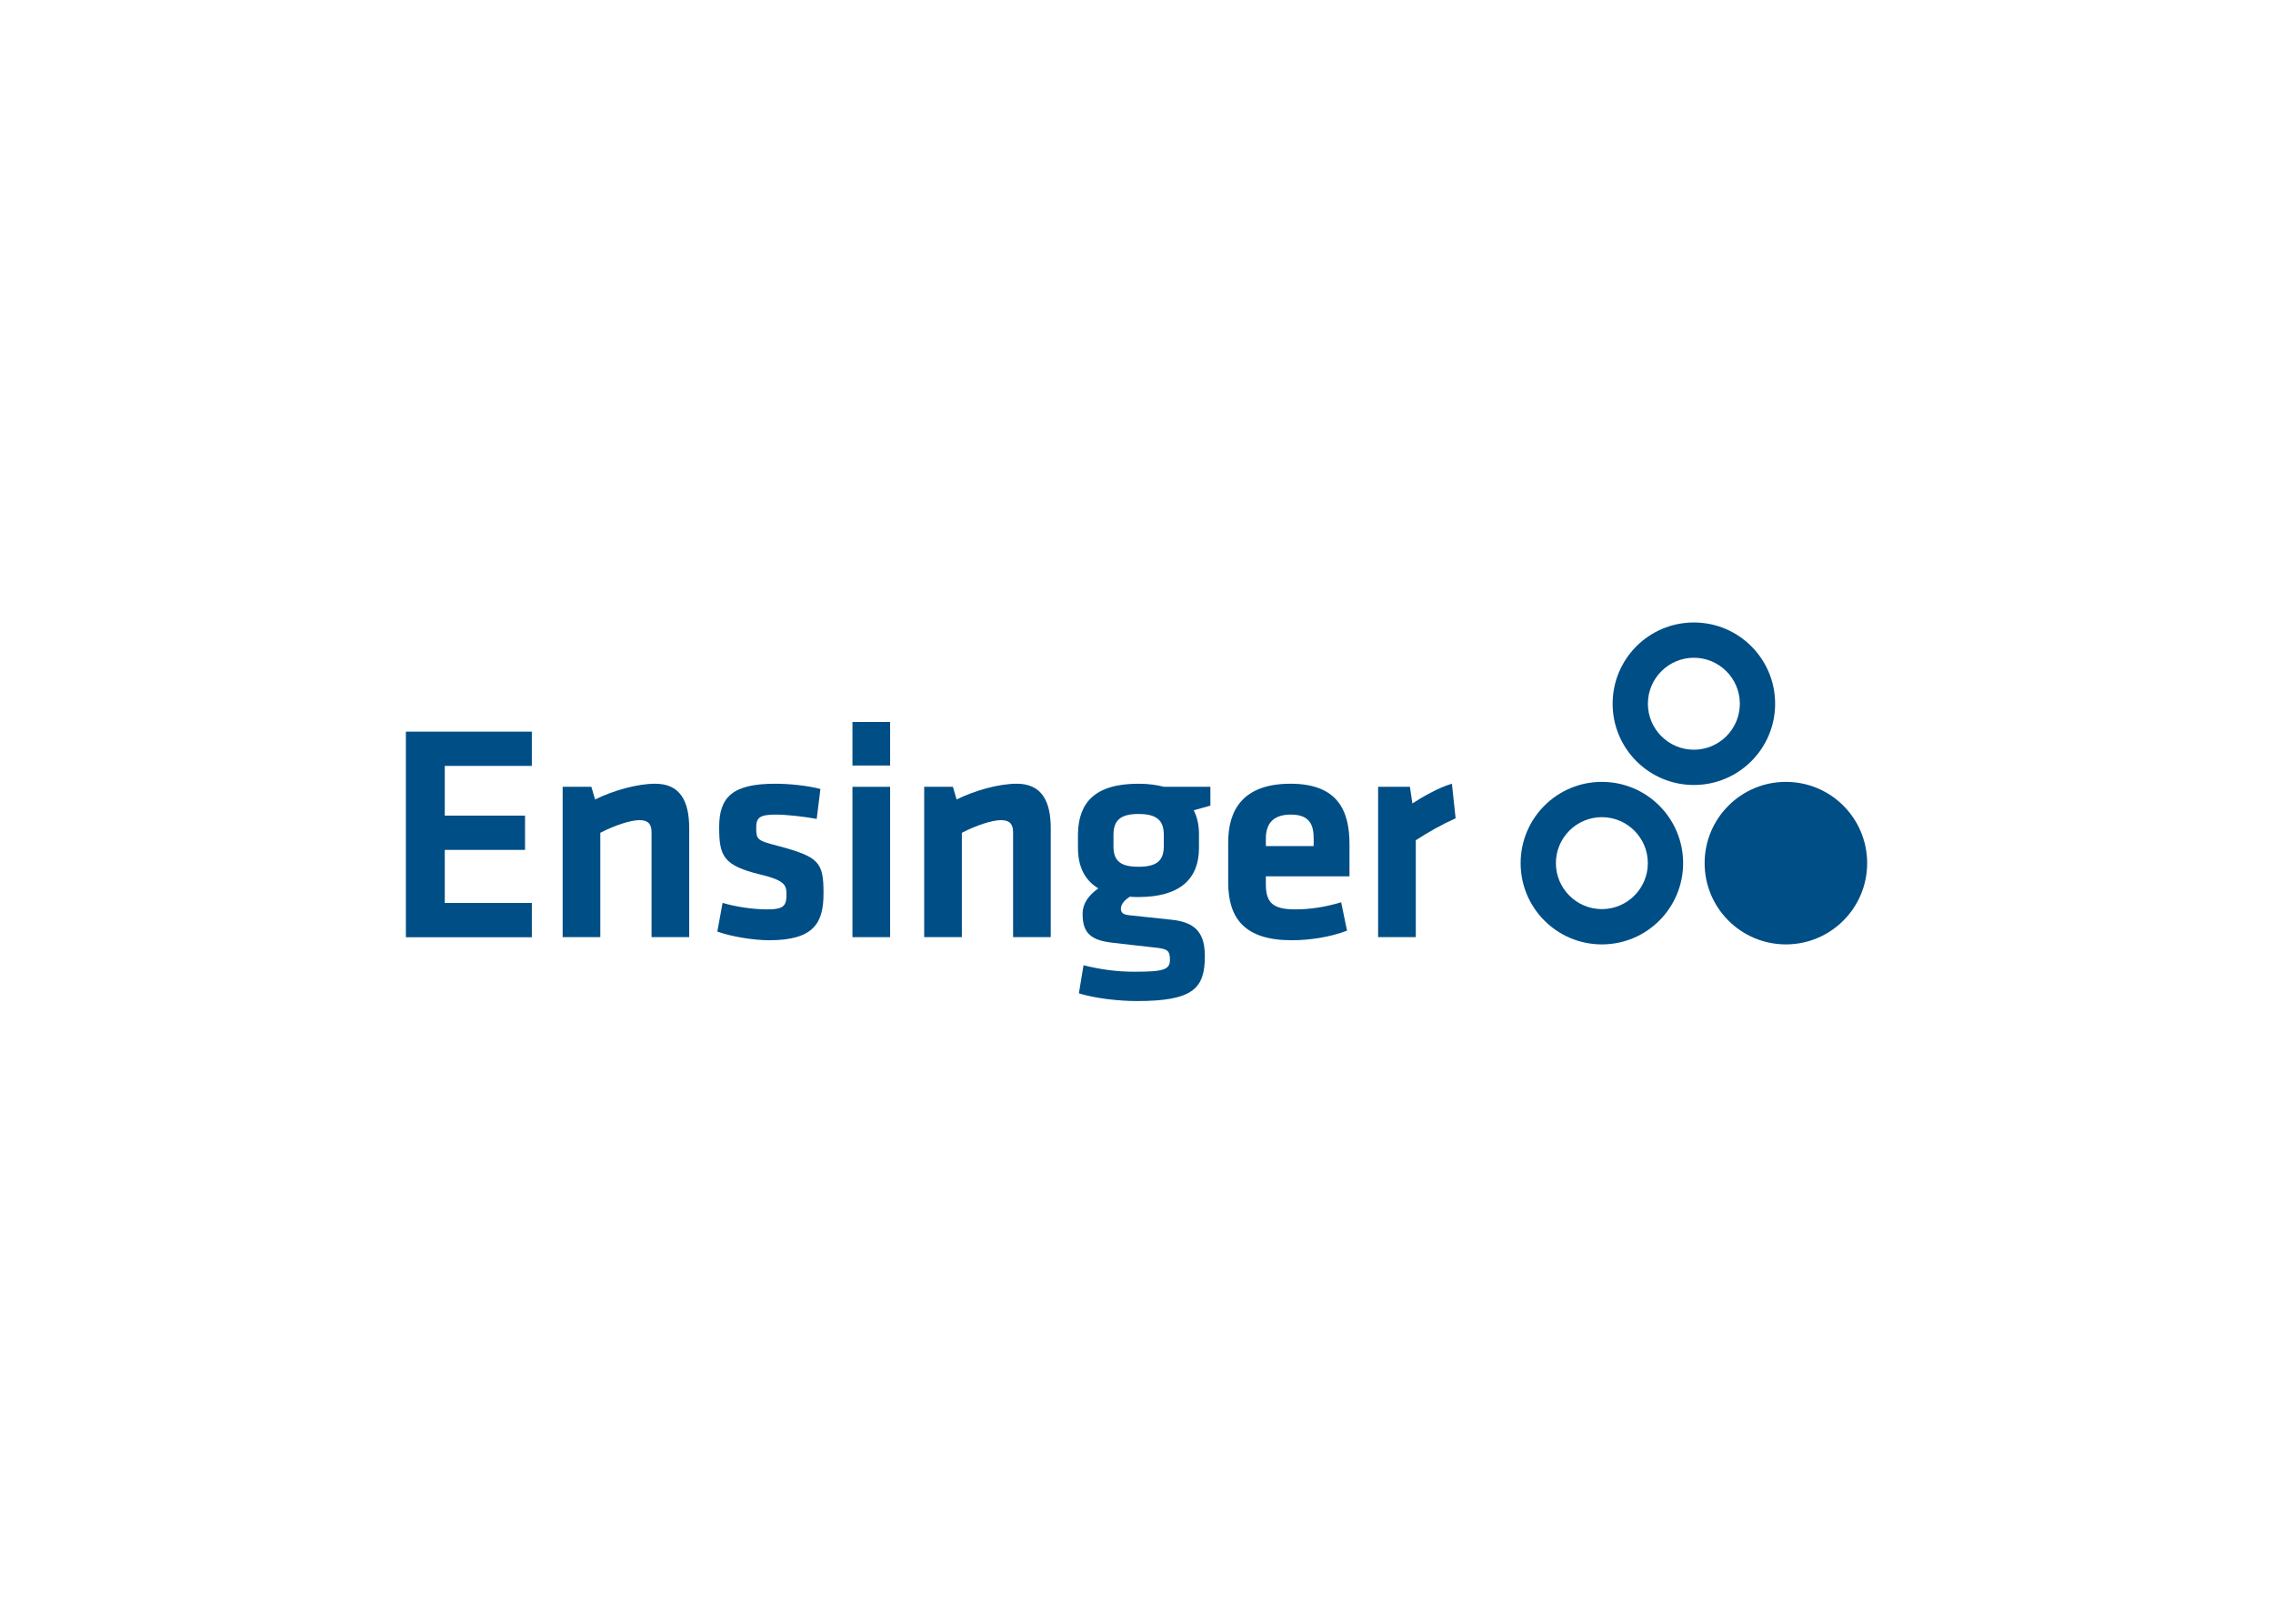 <svg clip-rule="evenodd" fill-rule="evenodd" stroke-linejoin="round" stroke-miterlimit="2" viewBox="0 0 560 400" xmlns="http://www.w3.org/2000/svg"><g fill="#004e86" fill-rule="nonzero"><path d="m0 0h12.216v-3.323h-8.444v-4.822h7.786v-3.324h-7.786v-5.147h8.444v-3.324h-12.216z" transform="matrix(2.54 0 0 -2.54 99.998 180.237)"/><g transform="matrix(2.54 0 0 -2.54 -943.991 2190.944)"><path d="m0 0v10.18c0 .779-.33 1.168-1.169 1.168-.897 0-2.484-.539-3.802-1.228v-10.12h-3.652v14.581h2.784l.36-1.227c1.826.898 4.13 1.526 5.837 1.526 2.425 0 3.294-1.706 3.294-4.311v-10.569z" transform="translate(434.848 771.686)"/><path d="m0 0c-1.558 0-3.684.359-5.03.839l.509 2.784c1.227-.359 2.843-.629 4.34-.629 1.618 0 1.858.36 1.858 1.468 0 .897-.18 1.348-2.545 1.916-3.564.868-3.984 1.766-3.984 4.579 0 2.936 1.289 4.223 5.451 4.223 1.346 0 3.114-.18 4.371-.509l-.36-2.904c-1.107.21-2.874.42-4.011.42-1.587 0-1.857-.361-1.857-1.258 0-1.168.091-1.258 2.067-1.767 4.071-1.078 4.461-1.616 4.461-4.61 0-2.816-.87-4.552-5.27-4.552" transform="translate(446.258 771.386)"/><path d="m454.335 786.267h3.653v-14.581h-3.653zm0 6.287h3.653v-4.222h-3.653z"/><path d="m0 0v10.18c0 .779-.329 1.168-1.167 1.168-.898 0-2.486-.539-3.803-1.228v-10.12h-3.653v14.581h2.785l.359-1.227c1.826.898 4.131 1.526 5.838 1.526 2.426 0 3.294-1.706 3.294-4.311v-10.569z" transform="translate(469.916 771.686)"/><path d="m0 0c-1.797 0-2.425-.659-2.425-2.036v-1.108c0-1.437.718-1.976 2.425-1.976 1.736 0 2.455.569 2.455 1.976v1.108c0 1.377-.629 2.036-2.455 2.036m-.838-8.024c-.479-.299-.869-.719-.869-1.168 0-.389.239-.57.809-.628 1.616-.18 2.515-.27 4.221-.45 2.365-.269 3.115-1.436 3.115-3.533 0-3.115-1.139-4.341-6.587-4.341-1.678 0-3.983.24-5.63.748l.449 2.724c1.558-.388 3.203-.629 4.911-.629 2.904 0 3.472.211 3.472 1.168 0 .9-.269 1.049-1.377 1.168-1.676.181-2.364.271-4.221.48-2.066.24-2.874.926-2.874 2.785 0 1.196.808 1.975 1.526 2.483-1.347.81-1.976 2.157-1.976 3.922v1.379c.06 3.023 1.647 4.85 5.869 4.85.988 0 1.767-.12 2.485-.299h4.491v-1.826c-.509-.15-1.108-.3-1.617-.45.329-.629.509-1.436.509-2.275v-1.379c0-2.963-1.797-4.76-5.868-4.76-.3 0-.569 0-.838.031" transform="translate(482.078 783.632)"/><path d="m0 0h4.641v.719c0 1.377-.419 2.336-2.216 2.336-1.796 0-2.425-.959-2.425-2.336zm2.845-6.138c1.406 0 2.874.209 4.461.689l.568-2.754c-1.646-.629-3.623-.929-5.359-.929-4.58 0-6.167 2.125-6.167 5.629v3.861c0 3.084 1.377 5.69 6.048 5.69 4.668 0 5.717-2.725 5.717-5.868v-3.115h-8.113v-.748c0-1.766.629-2.455 2.845-2.455" transform="translate(494.432 780.518)"/><path d="m0 0c-1.407-.629-2.545-1.286-3.862-2.125v-9.401h-3.655v14.581h3.084l.241-1.617c.809.539 2.545 1.557 3.833 1.916z" transform="translate(512.839 783.212)"/><path d="m0 0c-2.458 0-4.459-2-4.459-4.459s2.001-4.459 4.459-4.459 4.459 2 4.459 4.459-2.001 4.459-4.459 4.459m0 3.423c4.354 0 7.881-3.529 7.881-7.882 0-4.354-3.527-7.881-7.881-7.881-4.352 0-7.88 3.527-7.88 7.881 0 4.353 3.528 7.882 7.88 7.882" transform="translate(527.025 783.323)"/><path d="m0 0c0-4.354-3.529-7.881-7.881-7.881-4.353 0-7.883 3.527-7.883 7.881 0 4.353 3.53 7.882 7.883 7.882 4.352 0 7.881-3.529 7.881-7.882" transform="translate(552.757 778.864)"/><path d="m0 0c-2.459 0-4.459-2-4.459-4.459s2-4.459 4.459-4.459 4.459 2 4.459 4.459-2 4.459-4.459 4.459m0 3.422c4.354 0 7.881-3.528 7.881-7.881s-3.527-7.881-7.881-7.881c-4.351 0-7.881 3.528-7.881 7.881 0 4.353 3.53 7.881 7.881 7.881" transform="translate(535.949 798.783)"/></g></g></svg>